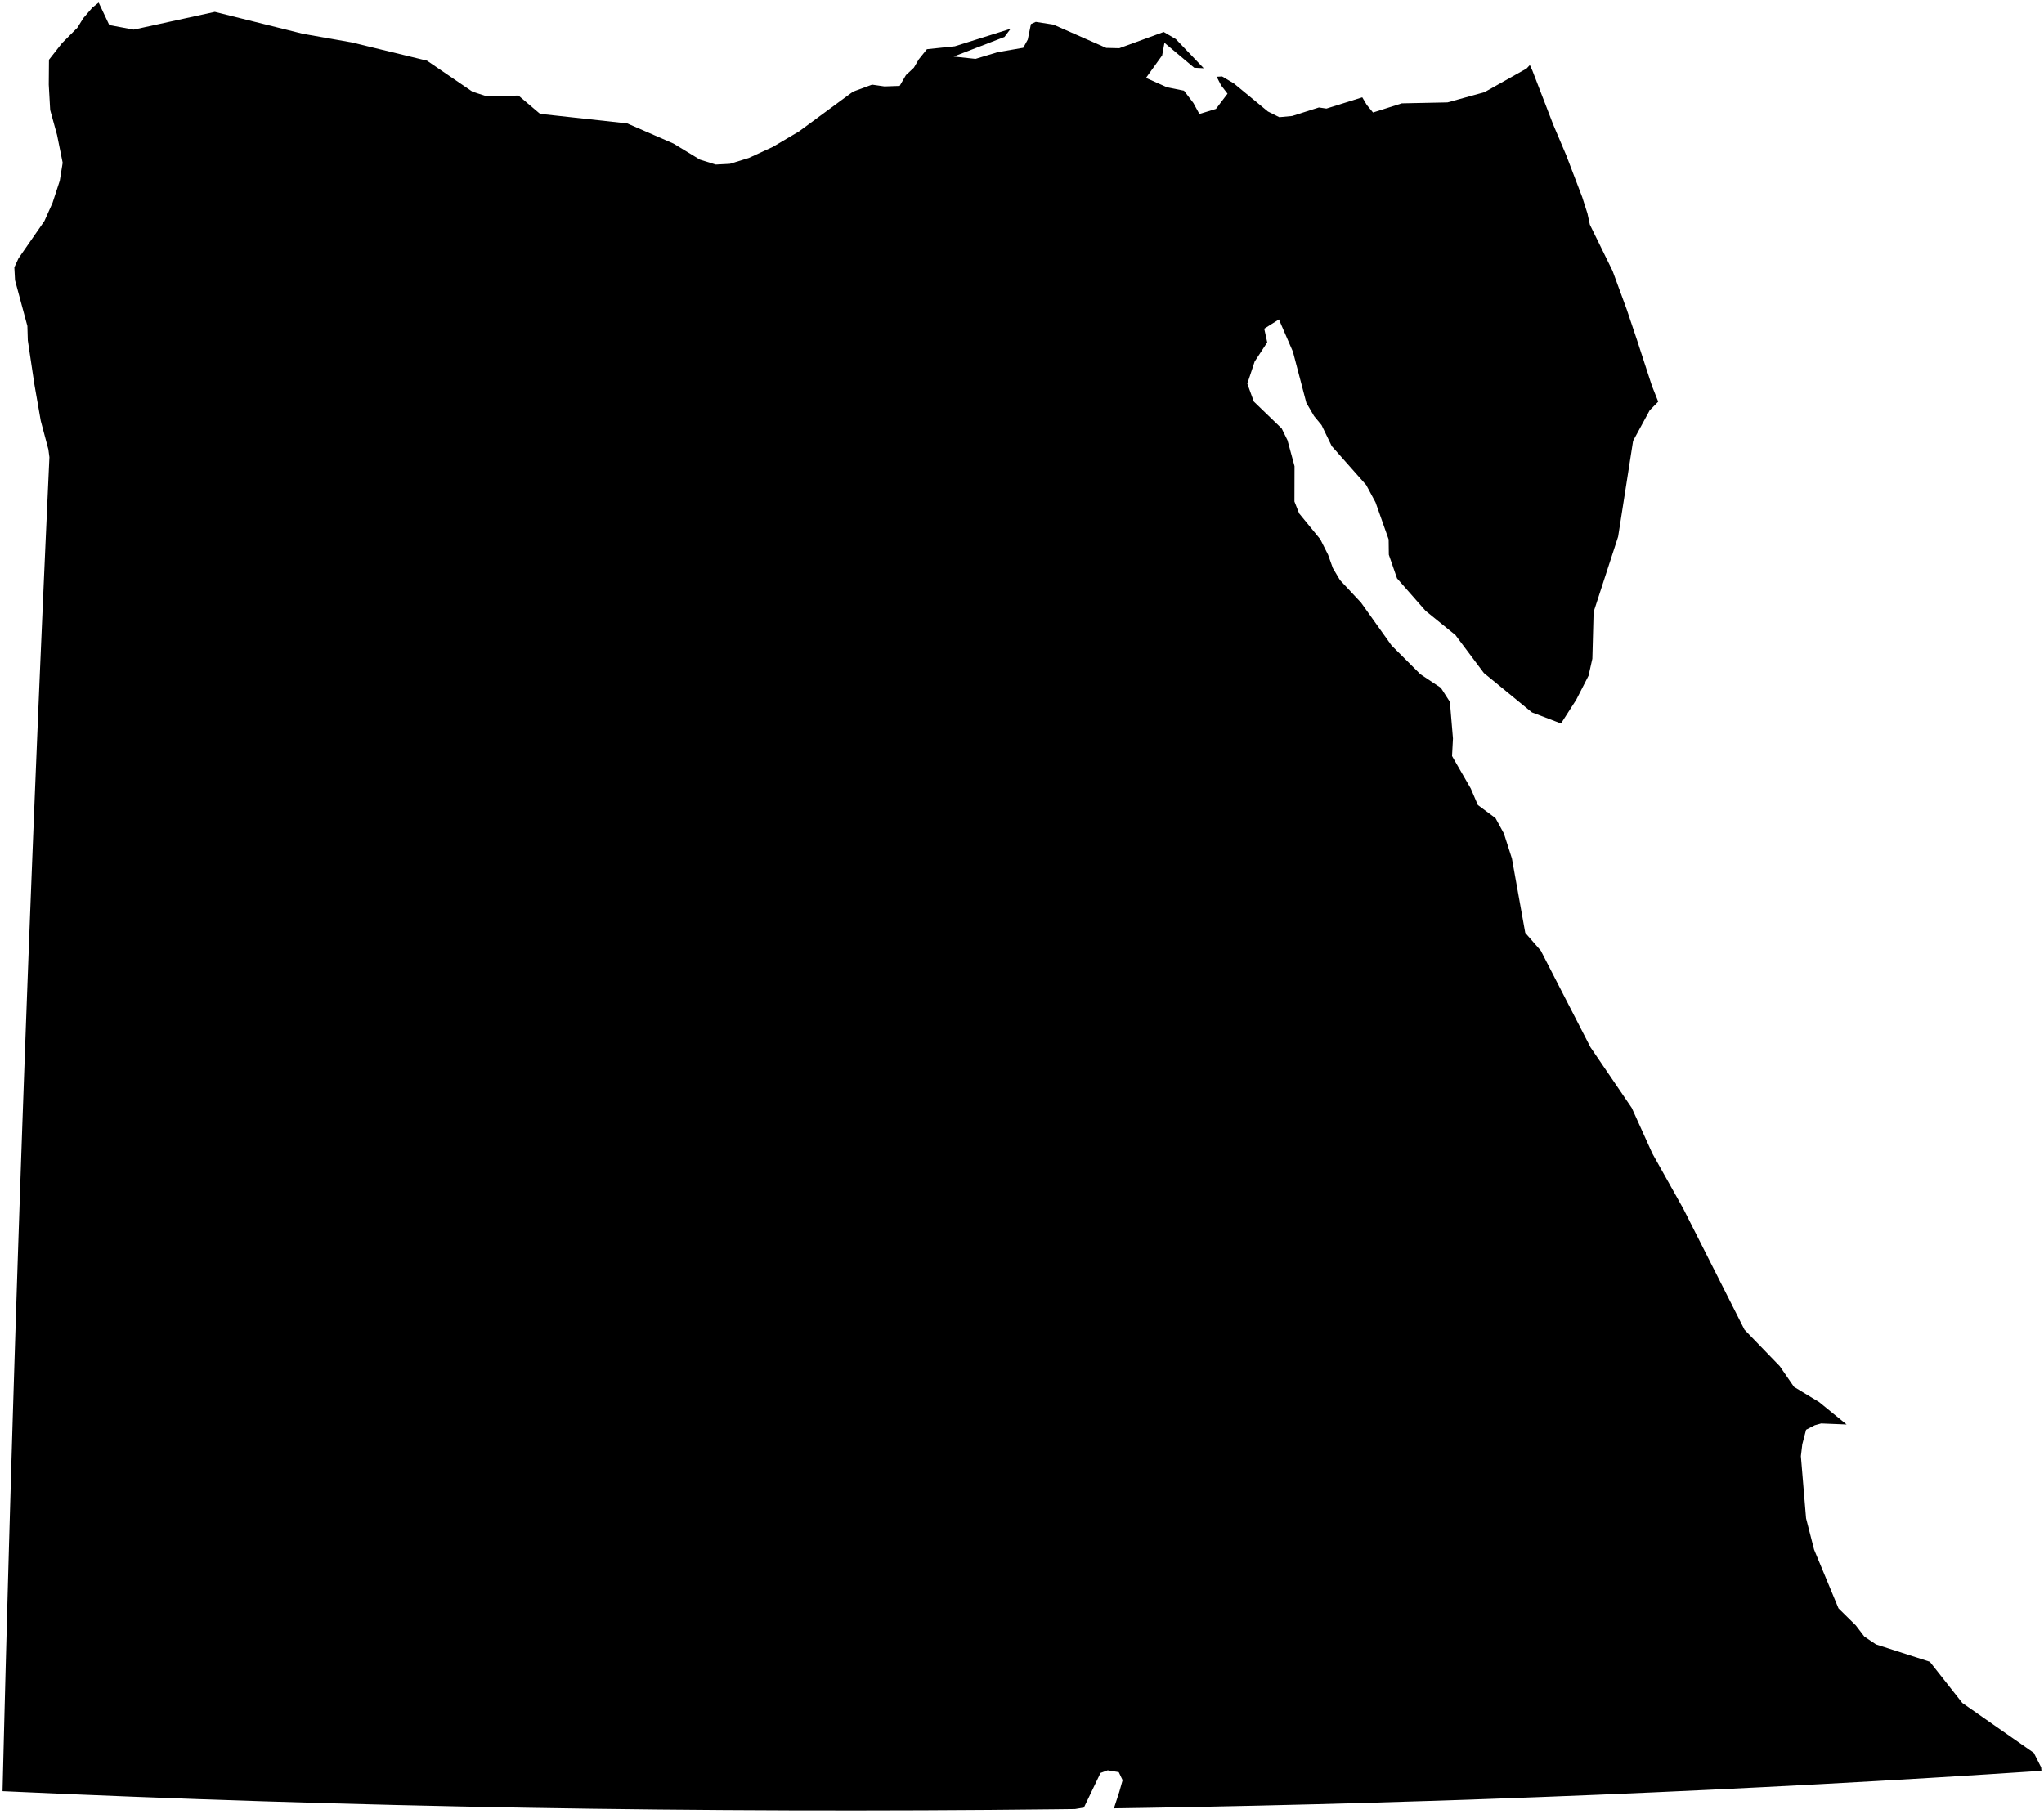 <?xml version="1.0"?>
<svg xmlns="http://www.w3.org/2000/svg" version="1.2" baseProfile="tiny" width="800" height="710" viewBox="0 0 800 710" stroke-linecap="round" stroke-linejoin="round">
<g id="ne_50m_admin_0_countries">
<path d="M 799 693.187 777.45 694.59 755.847 695.924 734.173 697.193 712.458 698.397 690.684 699.535 668.862 700.607 646.994 701.614 625.083 702.553 603.139 703.427 581.151 704.233 559.129 704.972 537.075 705.644 515 706.253 492.887 706.787 470.764 707.26 448.616 707.662 435.972 707.859 438.078 701.418 439.372 696.84 437.87 693.705 433.547 692.978 430.734 694.016 424.224 707.557 420.75 708.137 412.876 708.232 387.046 708.48 361.205 708.631 335.365 708.691 309.511 708.665 283.667 708.54 257.839 708.327 232.017 708.021 206.206 707.623 180.432 707.13 154.678 706.548 128.957 705.875 103.273 705.111 77.63 704.255 52.034 703.305 26.489 702.268 1 701.141 1.396 684.992 1.804 668.821 2.224 652.628 2.655 636.415 3.098 620.182 3.552 603.932 4.019 587.661 4.496 571.378 4.986 555.08 5.486 538.769 5.998 522.446 6.522 506.112 7.057 489.768 7.604 473.416 8.161 457.057 8.73 440.691 9.311 424.321 9.902 407.947 10.505 391.57 11.119 375.192 11.744 358.814 12.38 342.437 13.028 326.059 13.686 309.688 14.355 293.322 15.034 276.962 15.725 260.609 16.427 244.264 17.139 227.929 17.861 211.604 18.595 195.292 19.338 178.993 18.938 175.932 15.961 164.76 13.483 150.598 10.882 133.222 10.715 127.618 5.877 109.686 5.614 104.649 7.243 101.125 17.386 86.508 20.576 79.356 23.393 70.75 24.525 63.716 22.335 52.849 19.639 43.066 19.083 33.13 19.162 23.389 24.256 16.892 30.267 10.864 32.585 7.119 36.164 2.942 38.624 1 42.777 9.806 52.322 11.577 84.083 4.635 118.519 13.211 137.646 16.588 167.123 23.75 184.938 35.909 189.882 37.487 202.947 37.424 211.37 44.56 245.457 48.291 263.612 56.203 273.927 62.472 280.131 64.416 285.641 64.132 293.108 61.823 302.499 57.484 312.725 51.437 333.863 35.876 341.319 33.136 346.192 33.833 352.121 33.625 354.575 29.409 357.675 26.507 359.616 23.212 362.79 19.253 373.717 18.105 395.55 11.241 393.143 14.454 373.25 22.137 381.812 23.042 390.55 20.401 400.498 18.689 402.265 15.457 403.496 9.411 405.405 8.552 412.308 9.628 432.969 18.74 438.071 18.866 452.405 13.631 455.463 12.51 460.193 15.276 471.126 26.712 467.397 26.517 455.756 16.743 454.853 21.698 448.527 30.492 456.753 34.165 463.406 35.496 467.075 40.312 469.427 44.615 475.906 42.633 480.44 36.67 477.927 33.42 476.19 30.046 478.324 29.93 482.928 32.66 496.245 43.636 500.697 45.867 505.74 45.399 516.205 42.062 519.145 42.496 533.178 38.1 534.95 41.084 537.389 44.038 548.655 40.454 566.534 40.086 580.982 36.098 597.48 26.831 598.765 25.453 599.751 27.606 602.056 33.582 607.914 48.768 612.966 60.67 619.273 77.188 621.307 83.547 622.258 87.948 631.159 106.077 636.656 121.058 640.751 133.232 646.545 151.033 649.009 157.23 645.669 160.625 639.176 172.572 633.323 210.048 623.723 239.545 623.23 257.849 621.741 264.498 616.917 273.927 610.961 283.219 599.578 278.865 580.775 263.448 569.638 248.582 557.94 239.091 546.782 226.392 543.574 217.137 543.503 211.156 538.376 196.667 534.71 189.848 521.226 174.619 517.257 166.424 514.302 162.846 511.293 157.686 506.042 137.686 500.558 125.046 494.807 128.668 495.981 134.013 491.062 141.519 488.184 150.188 490.732 157.187 501.641 167.718 503.919 172.362 506.666 182.481 506.629 196.315 508.474 200.979 516.755 211.099 519.793 217.142 521.664 222.372 524.459 227.082 532.679 235.871 544.653 252.668 555.905 263.904 563.945 269.253 567.468 274.733 568.676 289.084 568.312 295.951 575.649 308.666 578.424 315.124 585.327 320.254 588.599 326.24 591.747 336.044 596.966 365.153 603.06 372.142 622.492 409.945 638.657 433.686 646.714 451.523 658.817 473.119 682.772 520.496 696.574 534.776 702.155 542.879 711.998 548.841 722.748 557.601 712.777 557.2 710.296 557.889 706.878 559.651 705.396 565.37 704.843 570.011 706.87 594.326 710.014 606.581 719.566 629.58 726.348 636.255 729.685 640.624 734.243 643.695 755.315 650.483 768.035 666.614 796.015 686.146 798.889 691.829 799 693.187 Z"/>
</g>
</svg>